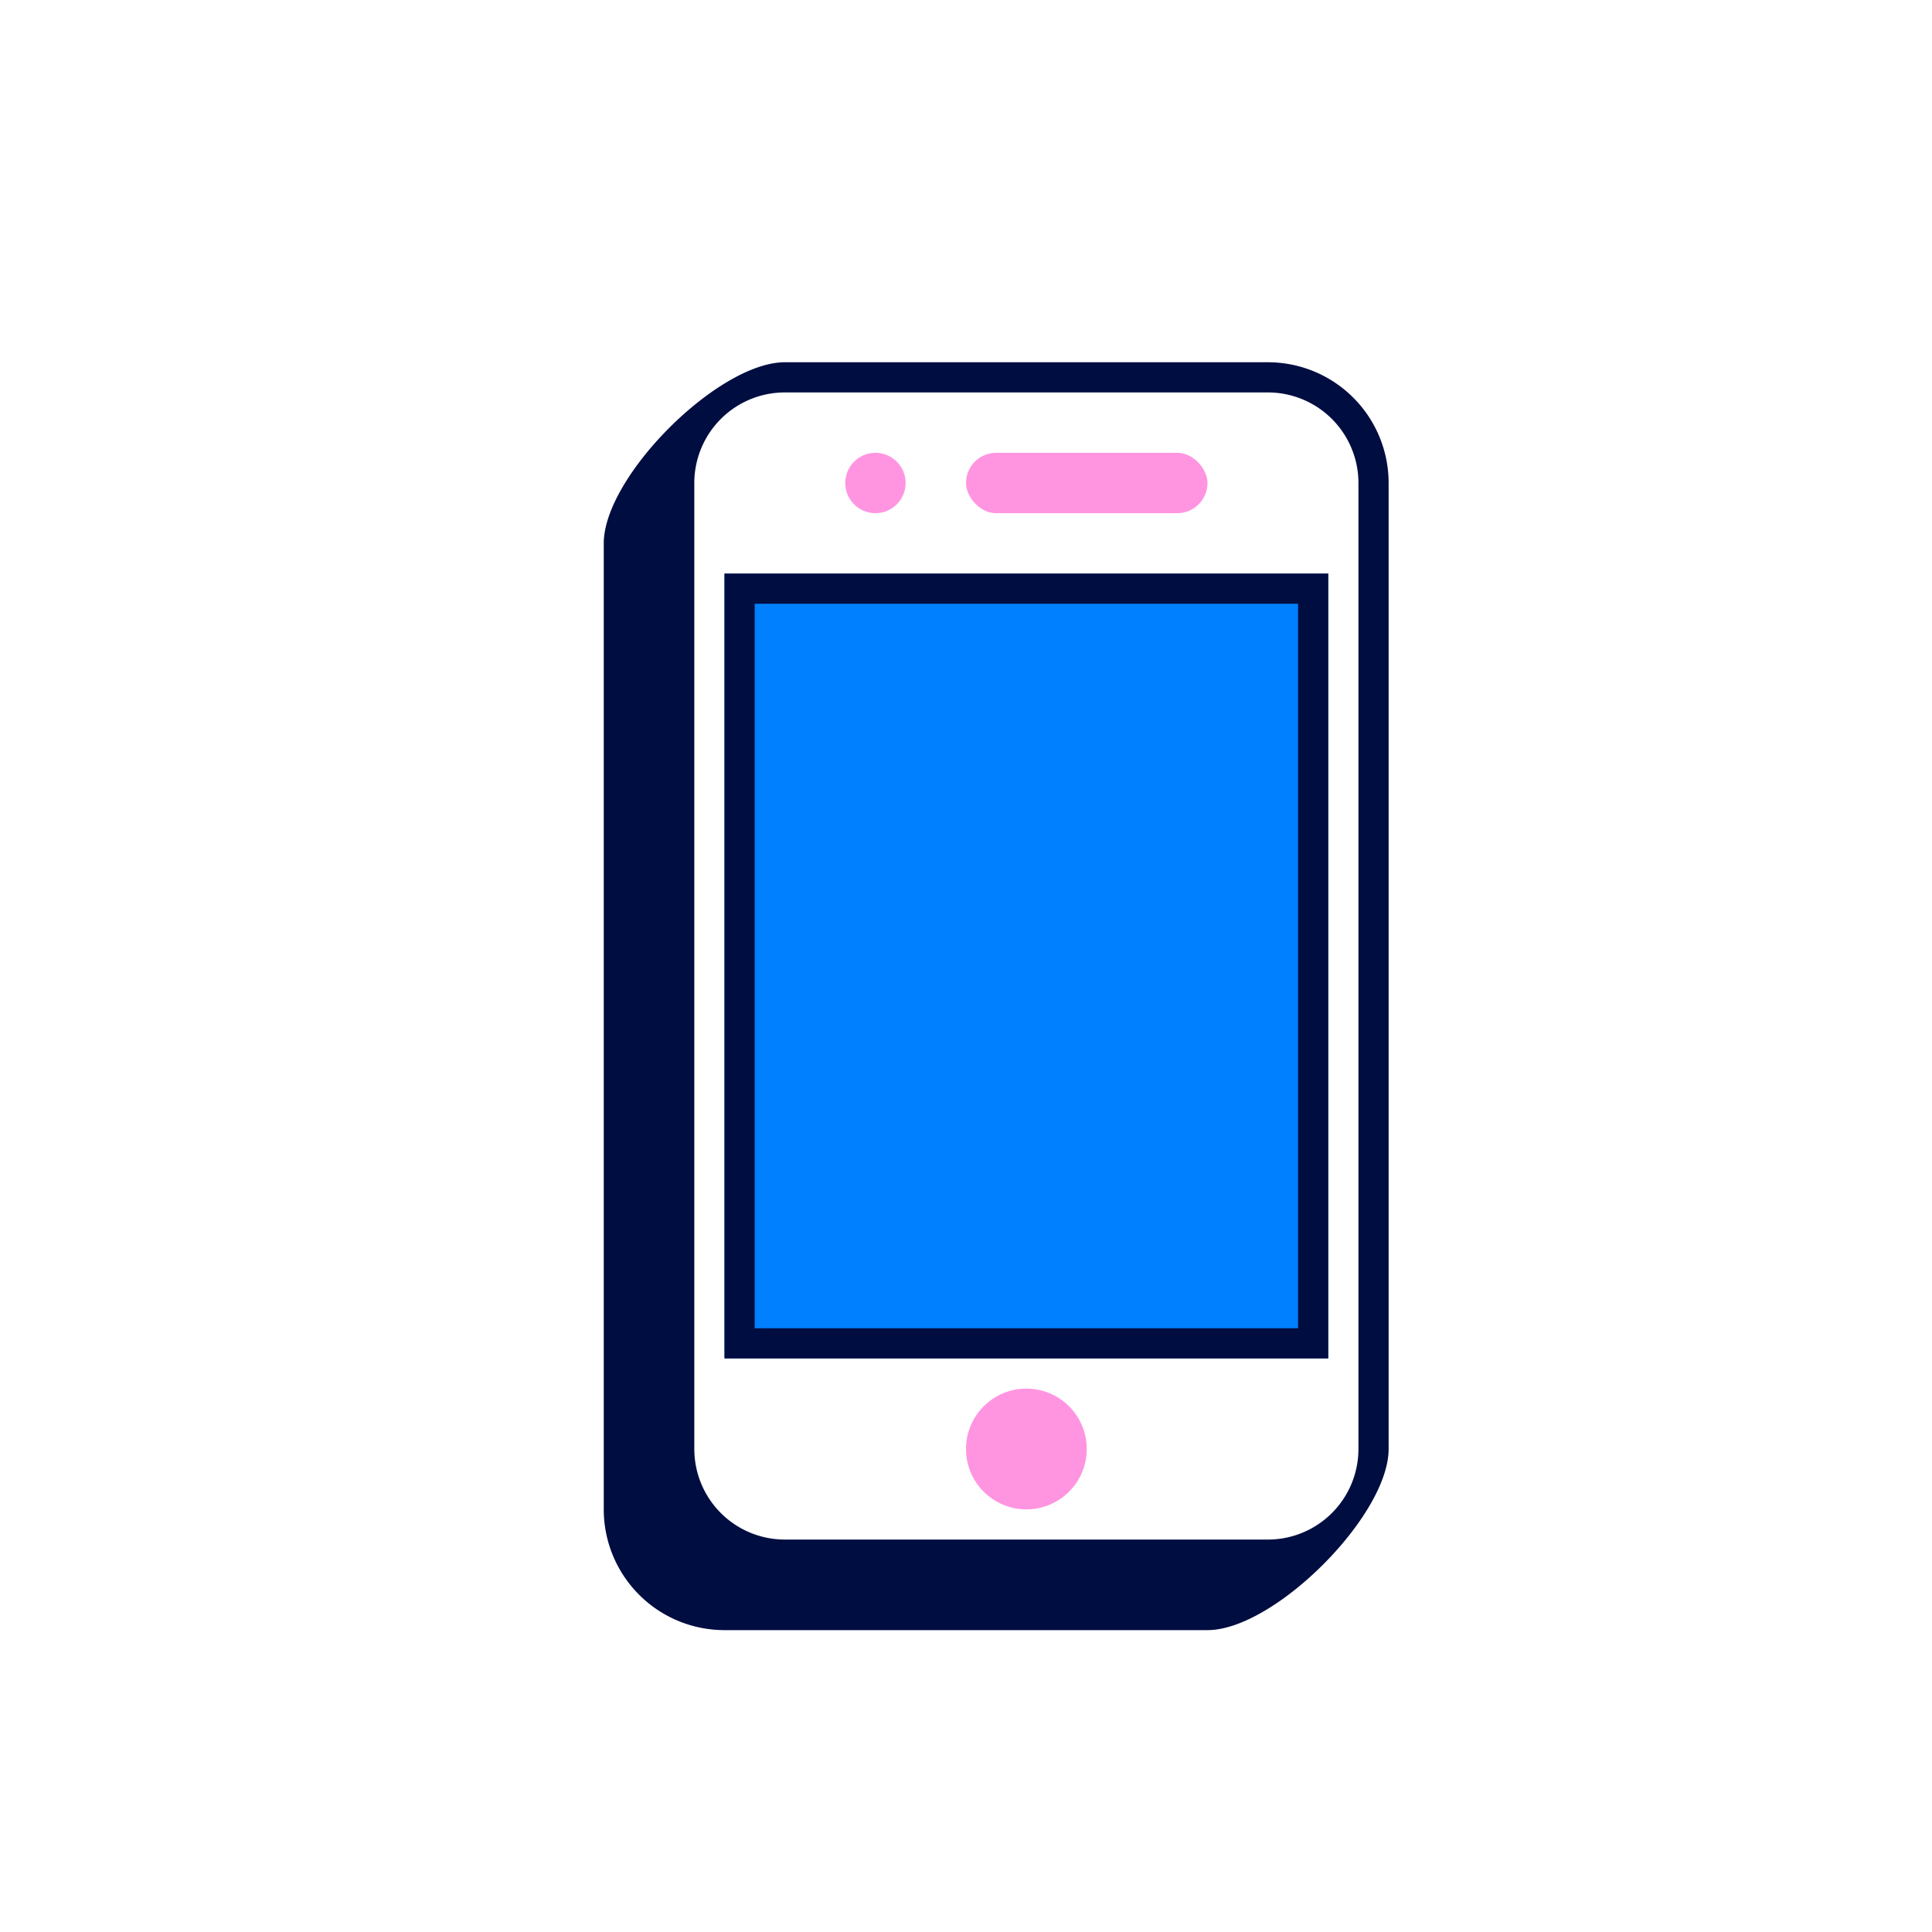 <svg viewBox="0 0 64 64" xmlns="http://www.w3.org/2000/svg" style="background:#fff"><g transform="translate(20 12)" fill="none" fill-rule="evenodd"><path d="M6 1a3 3 0 0 0-3 3v32a3 3 0 0 0 3 3h16a3 3 0 0 0 3-3V4a3 3 0 0 0-3-3H6zm0-1h16a4 4 0 0 1 4 4v32c0 2.21-3.79 6-6 6H4a4 4 0 0 1-4-4V6c0-2.21 3.79-6 6-6z" fill="#000D41" fill-rule="nonzero"/><circle fill="#FF95E1" cx="14" cy="36" r="2"/><circle fill="#FF95E1" cx="9" cy="4" r="1"/><rect fill="#FF95E1" x="12" y="3" width="8" height="2" rx="1"/><path fill="#0080FF" d="M4 7h20v26H4z"/><path d="M5 8v24h18V8H5zM4 7h20v26H4V7z" fill="#000D41" fill-rule="nonzero"/></g></svg>
